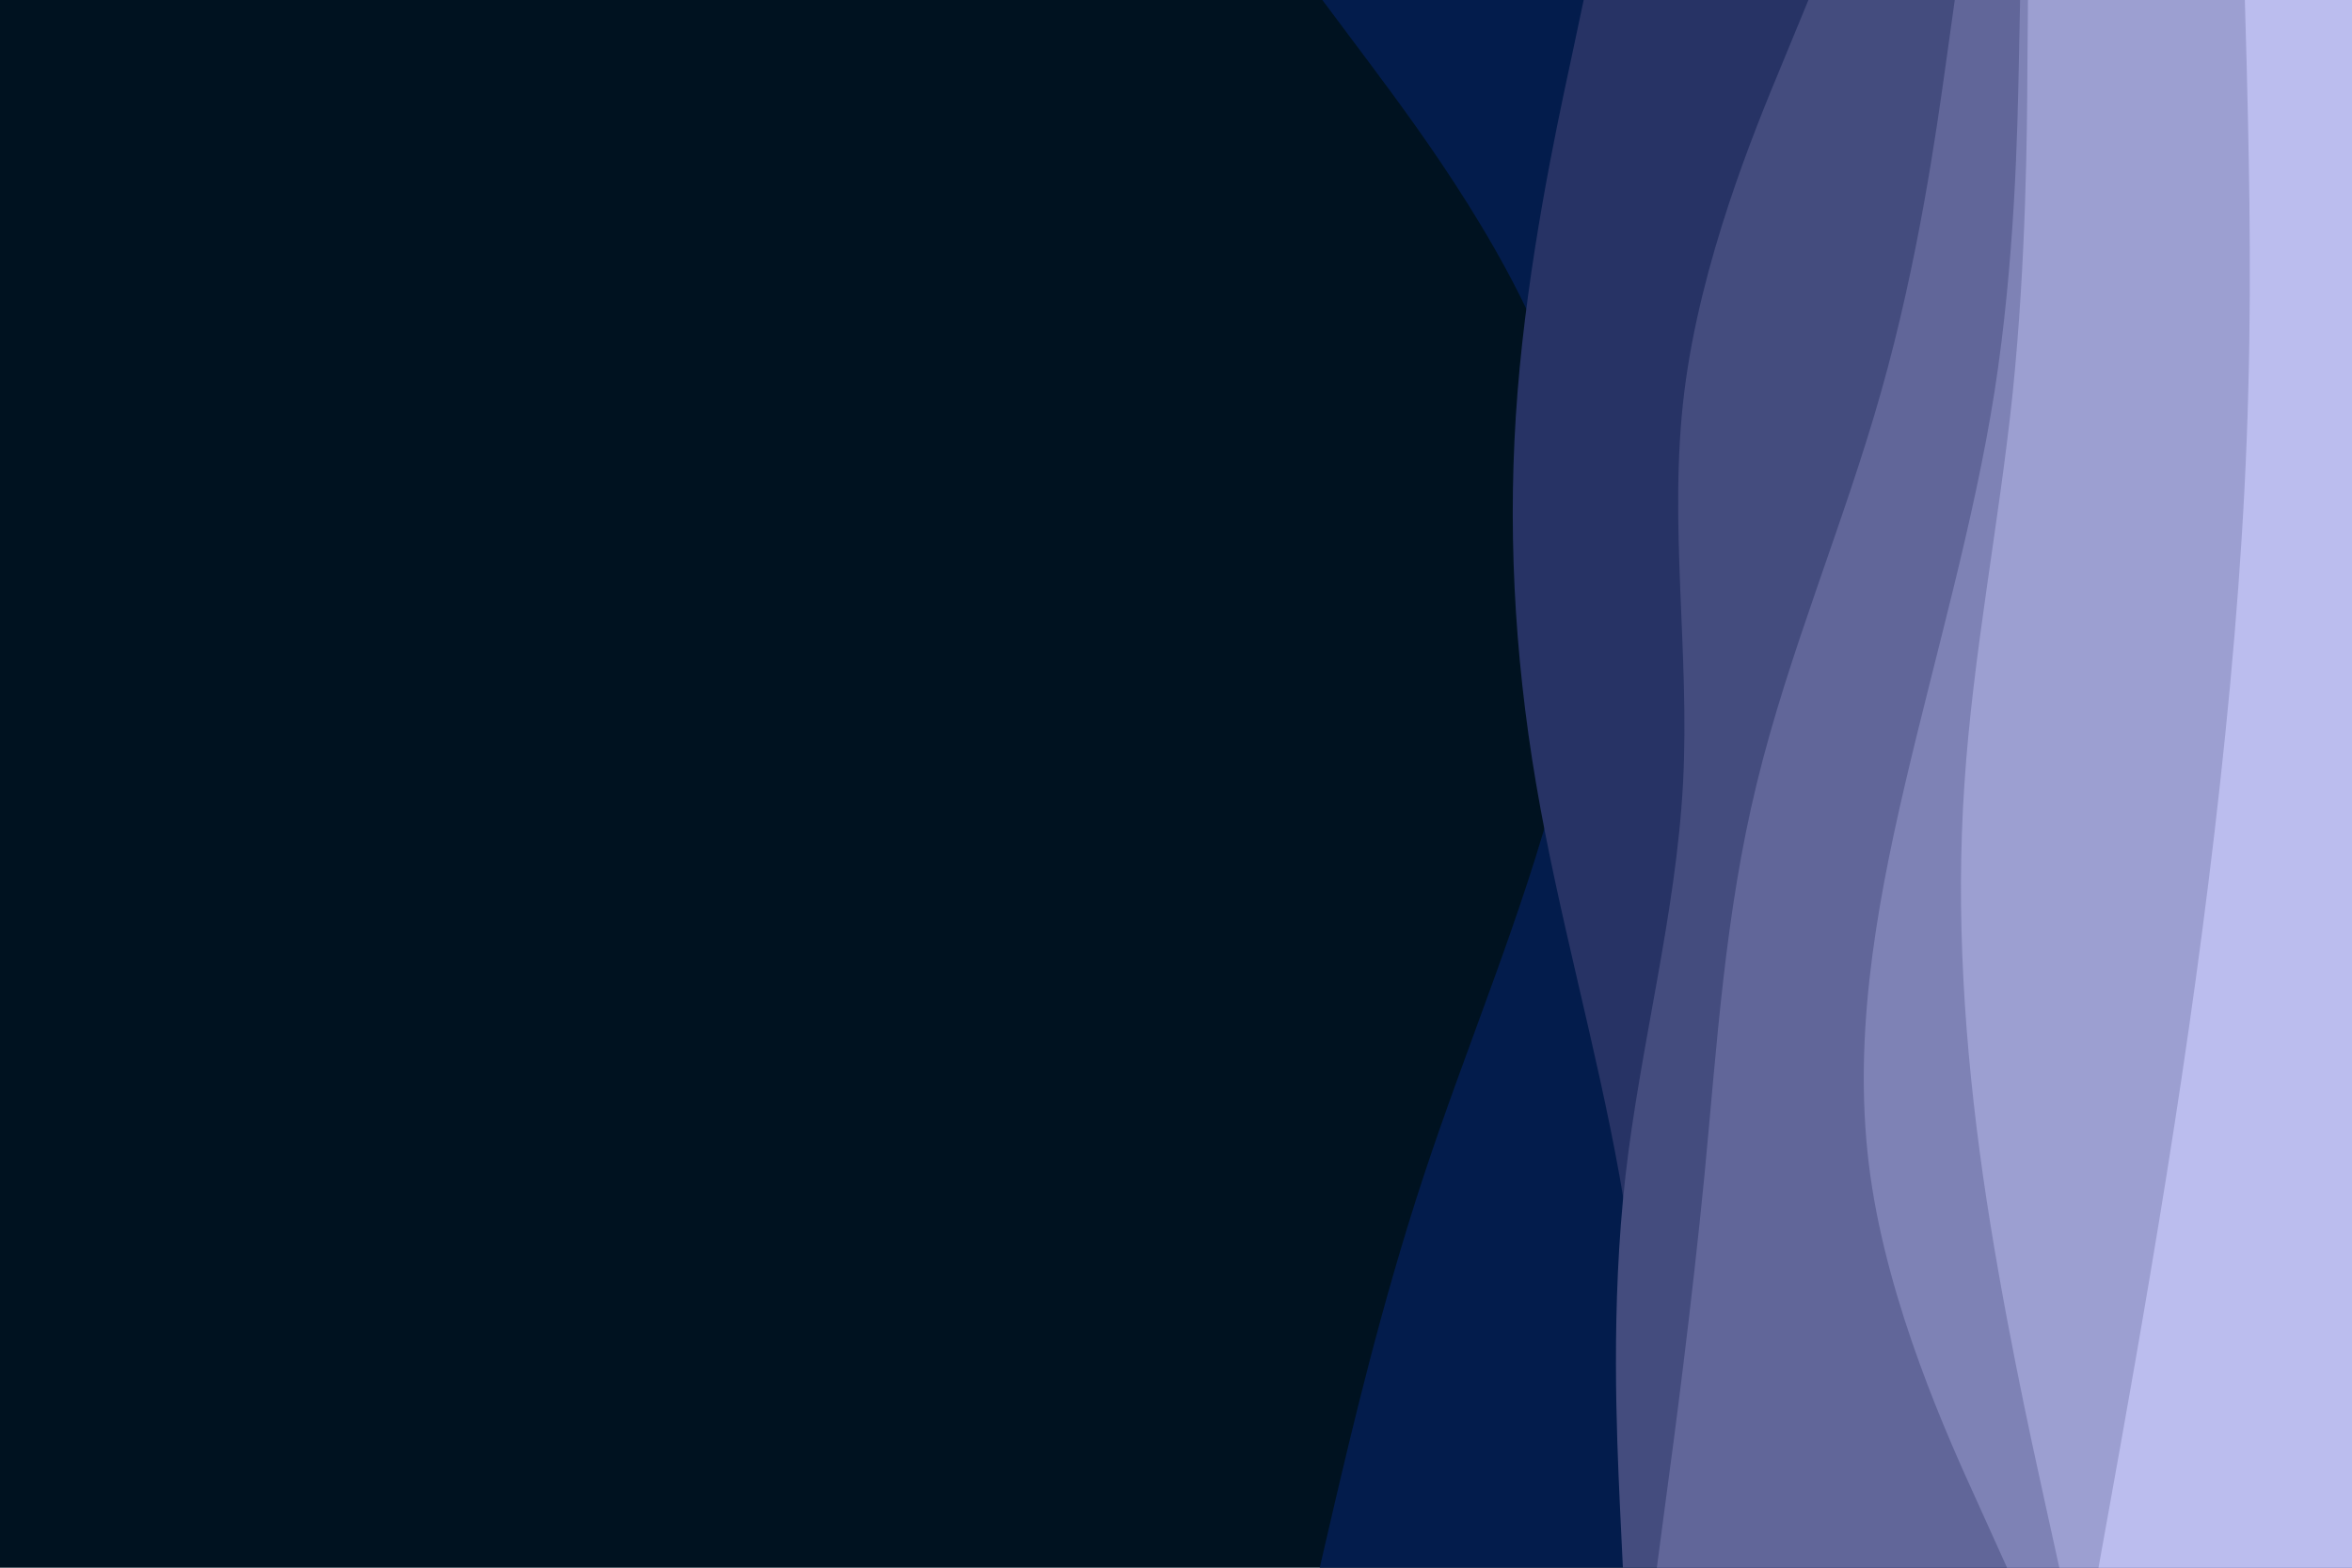 <svg id="visual" viewBox="0 0 900 600" width="900" height="600" xmlns="http://www.w3.org/2000/svg" xmlns:xlink="http://www.w3.org/1999/xlink" version="1.1"><rect x="0" y="0" width="900" height="600" fill="#001220"></rect><path d="M505 600L510.8 575C516.7 550 528.3 500 544.8 450C561.3 400 582.7 350 595.7 300C608.7 250 613.3 200 597 150C580.7 100 543.3 50 524.7 25L506 0L900 0L900 25C900 50 900 100 900 150C900 200 900 250 900 300C900 350 900 400 900 450C900 500 900 550 900 575L900 600Z" fill="#031c4c"></path><path d="M636 600L634.2 575C632.3 550 628.7 500 619.7 450C610.7 400 596.3 350 587.8 300C579.3 250 576.7 200 580.7 150C584.7 100 595.3 50 600.7 25L606 0L900 0L900 25C900 50 900 100 900 150C900 200 900 250 900 300C900 350 900 400 900 450C900 500 900 550 900 575L900 600Z" fill="#273365"></path><path d="M621 600L619.8 575C618.7 550 616.3 500 622 450C627.7 400 641.3 350 644 300C646.7 250 638.3 200 644.5 150C650.7 100 671.3 50 681.7 25L692 0L900 0L900 25C900 50 900 100 900 150C900 200 900 250 900 300C900 350 900 400 900 450C900 500 900 550 900 575L900 600Z" fill="#444c7e"></path><path d="M634 600L637.3 575C640.7 550 647.3 500 652.2 450C657 400 660 350 672.2 300C684.3 250 705.7 200 719.8 150C734 100 741 50 744.5 25L748 0L900 0L900 25C900 50 900 100 900 150C900 200 900 250 900 300C900 350 900 400 900 450C900 500 900 550 900 575L900 600Z" fill="#616699"></path><path d="M768 600L756.7 575C745.3 550 722.7 500 715.7 450C708.7 400 717.3 350 729 300C740.7 250 755.3 200 763.2 150C771 100 772 50 772.5 25L773 0L900 0L900 25C900 50 900 100 900 150C900 200 900 250 900 300C900 350 900 400 900 450C900 500 900 550 900 575L900 600Z" fill="#7e82b5"></path><path d="M788 600L782.5 575C777 550 766 500 758.8 450C751.7 400 748.3 350 751.7 300C755 250 765 200 770.2 150C775.3 100 775.7 50 775.8 25L776 0L900 0L900 25C900 50 900 100 900 150C900 200 900 250 900 300C900 350 900 400 900 450C900 500 900 550 900 575L900 600Z" fill="#9c9fd1"></path><path d="M803 600L807.5 575C812 550 821 500 829 450C837 400 844 350 849.5 300C855 250 859 200 860.3 150C861.7 100 860.3 50 859.7 25L859 0L900 0L900 25C900 50 900 100 900 150C900 200 900 250 900 300C900 350 900 400 900 450C900 500 900 550 900 575L900 600Z" fill="#bbbdee"></path></svg>
